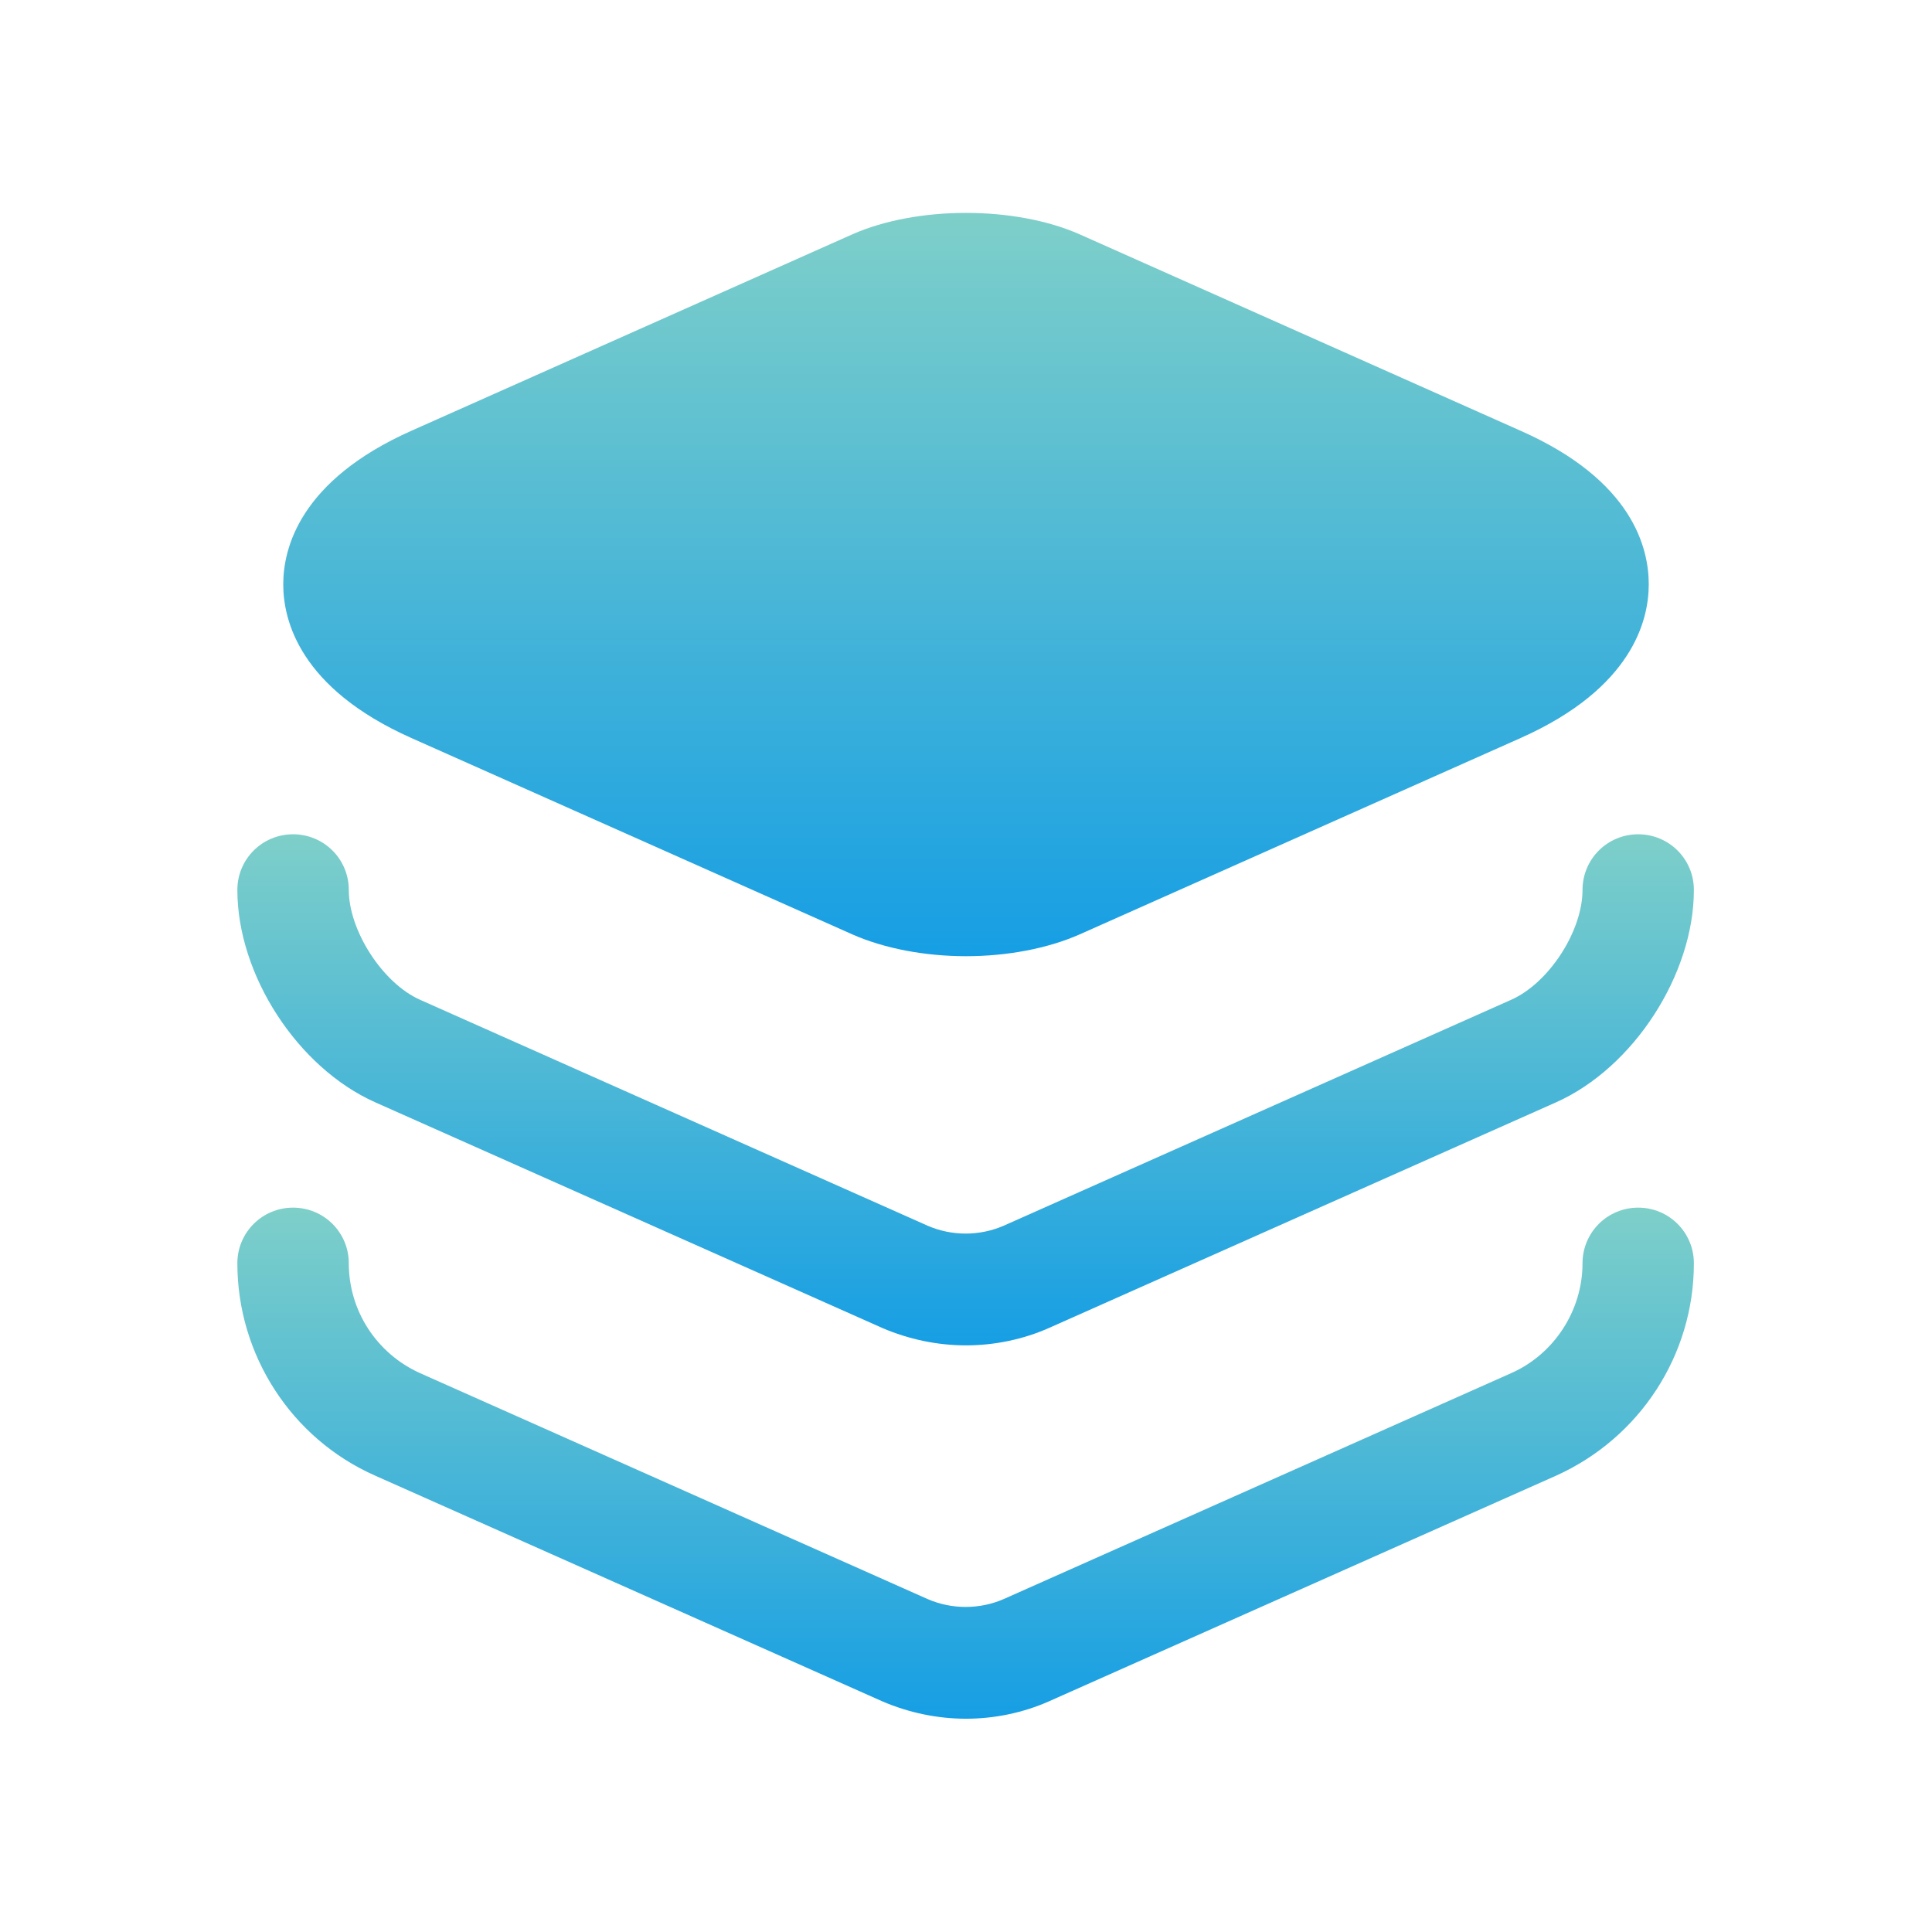 <svg width="28" height="28" viewBox="0 0 28 28" fill="none" xmlns="http://www.w3.org/2000/svg">
<path d="M22.04 6.244L15.647 3.396C14.709 2.982 13.291 2.982 12.353 3.396L5.96 6.244C4.345 6.964 4.105 7.946 4.105 8.469C4.105 8.993 4.345 9.975 5.96 10.695L12.353 13.542C12.822 13.749 13.411 13.858 14 13.858C14.589 13.858 15.178 13.749 15.647 13.542L22.04 10.695C23.655 9.975 23.895 8.993 23.895 8.469C23.895 7.946 23.666 6.964 22.04 6.244Z" fill="url('#paint0_linear_753_1392')"></path>
<path d="M14 19.498C13.586 19.498 13.171 19.411 12.789 19.247L5.437 15.975C4.313 15.473 3.44 14.131 3.44 12.898C3.44 12.451 3.8 12.091 4.247 12.091C4.695 12.091 5.055 12.451 5.055 12.898C5.055 13.487 5.546 14.251 6.091 14.491L13.444 17.764C13.793 17.916 14.197 17.916 14.546 17.764L21.898 14.491C22.444 14.251 22.935 13.498 22.935 12.898C22.935 12.451 23.295 12.091 23.742 12.091C24.189 12.091 24.549 12.451 24.549 12.898C24.549 14.12 23.677 15.473 22.553 15.975L15.2 19.247C14.829 19.411 14.415 19.498 14 19.498Z" fill="url('#paint1_linear_753_1392')"></path>
<path d="M14 24.909C13.586 24.909 13.171 24.822 12.789 24.658L5.437 21.386C4.226 20.851 3.44 19.64 3.44 18.309C3.44 17.862 3.8 17.502 4.247 17.502C4.695 17.502 5.055 17.862 5.055 18.309C5.055 18.996 5.458 19.618 6.091 19.902L13.444 23.175C13.793 23.327 14.197 23.327 14.546 23.175L21.898 19.902C22.52 19.629 22.935 18.996 22.935 18.309C22.935 17.862 23.295 17.502 23.742 17.502C24.189 17.502 24.549 17.862 24.549 18.309C24.549 19.64 23.764 20.84 22.553 21.386L15.2 24.658C14.829 24.822 14.415 24.909 14 24.909Z" fill="url('#paint2_linear_753_1392')"></path>
<defs>
<linearGradient id="paint0_linear_753_1392" x1="14" y1="3.086" x2="14" y2="13.858" gradientUnits="userSpaceOnUse">
<stop stop-color="#7ECFC9"></stop>
<stop offset="1" stop-color="#169EE4"></stop>
</linearGradient>
<linearGradient id="paint1_linear_753_1392" x1="13.995" y1="12.091" x2="13.995" y2="19.498" gradientUnits="userSpaceOnUse">
<stop stop-color="#7ECFC9"></stop>
<stop offset="1" stop-color="#169EE4"></stop>
</linearGradient>
<linearGradient id="paint2_linear_753_1392" x1="13.995" y1="17.502" x2="13.995" y2="24.909" gradientUnits="userSpaceOnUse">
<stop stop-color="#7ECFC9"></stop>
<stop offset="1" stop-color="#169EE4"></stop>
</linearGradient>
</defs>
</svg>
